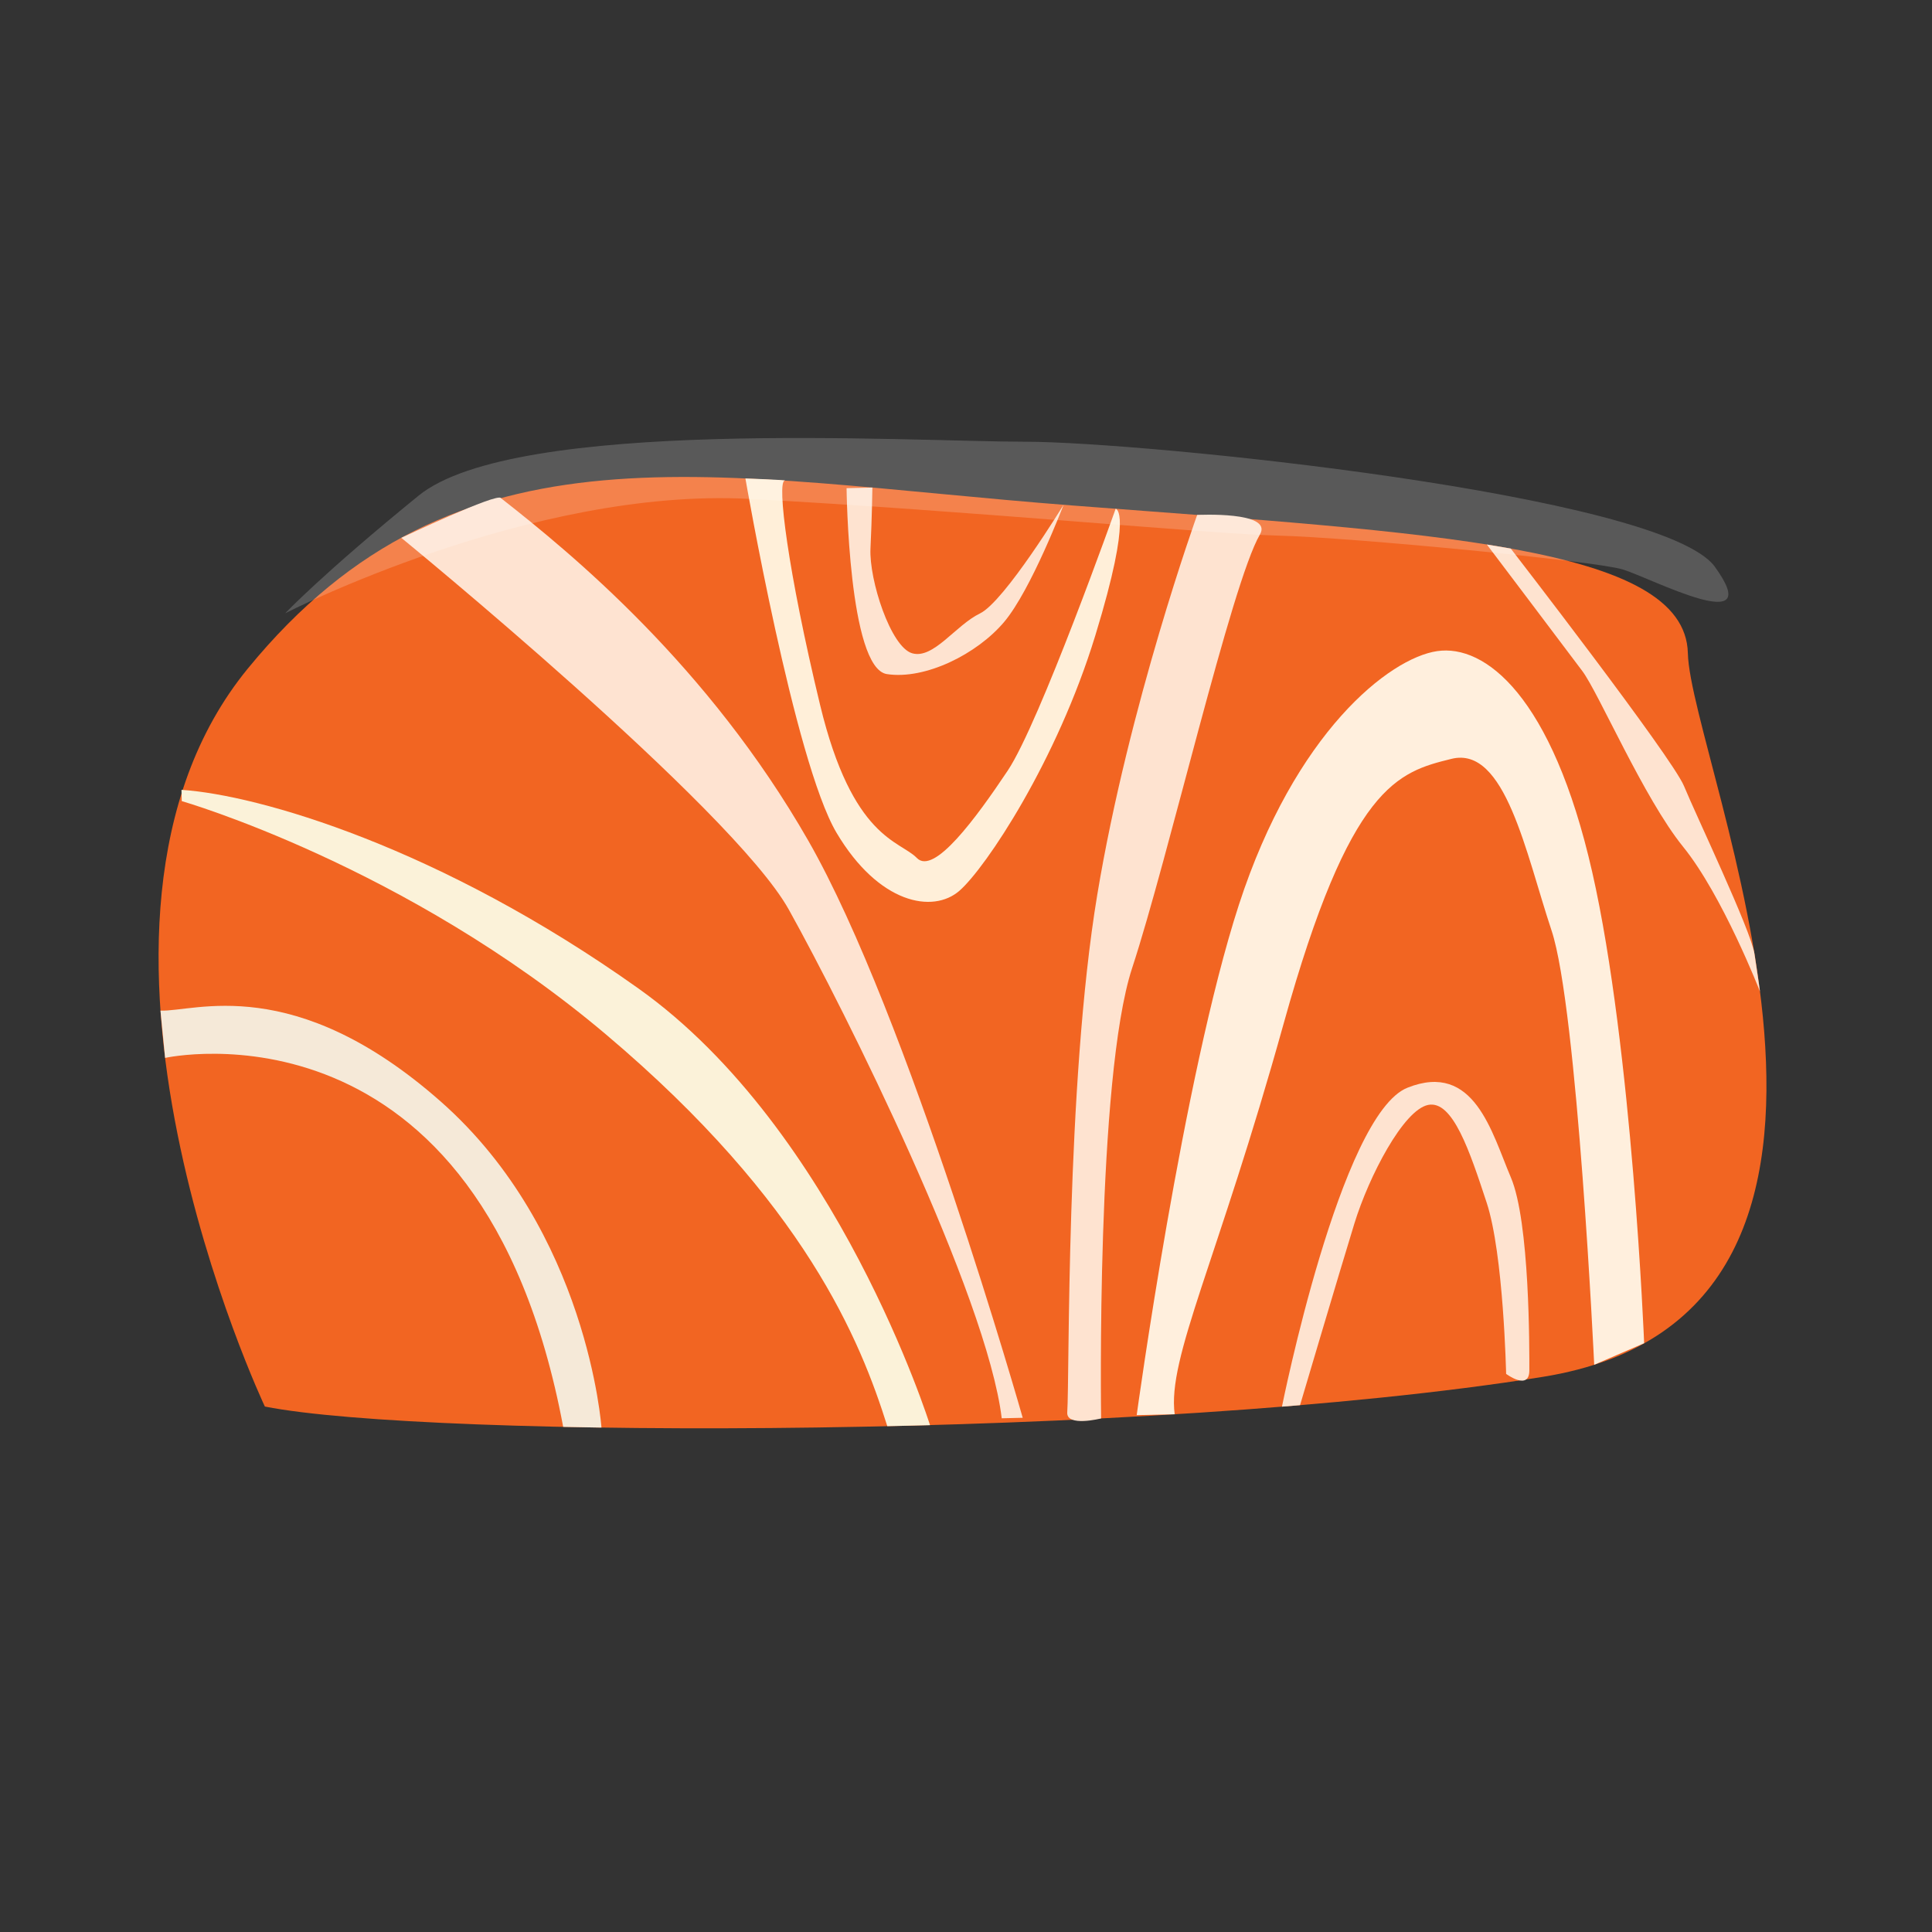 <?xml version="1.0" encoding="utf-8"?>
<!-- Generator: Adobe Illustrator 15.0.0, SVG Export Plug-In . SVG Version: 6.00 Build 0)  -->
<!DOCTYPE svg PUBLIC "-//W3C//DTD SVG 1.1//EN" "http://www.w3.org/Graphics/SVG/1.1/DTD/svg11.dtd">
<svg version="1.1" id="Layer_1" xmlns="http://www.w3.org/2000/svg" xmlns:xlink="http://www.w3.org/1999/xlink" x="0px" y="0px"
	 width="155.906px" height="155.906px" viewBox="0 0 155.906 155.906" enable-background="new 0 0 155.906 155.906"
	 xml:space="preserve">
<rect x="0" y="0" width="155.906" height="155.906" fill="#333333" stroke="none"/>
<g>
	<path fill="#F26522" d="M21.374,113.504c0,0-18.339-38.806-1.385-59.543C36.943,33.224,57.411,38.56,86.525,40.79
		c29.113,2.229,49.478,3.209,49.68,11.923c0.203,8.714,20.132,53.296-11.719,58.397C92.635,116.208,34.51,116.107,21.374,113.504z"
		/>
	<path fill="#F5E9D8" d="M13.324,85.369c0,0,25.487-5.671,32.123,29.776l3.089,0.057c0,0-1.095-15.833-12.963-26.307
		c-11.867-10.473-19.895-7.223-22.624-7.342L13.324,85.369z"/>
	<path fill="#FBF2D9" d="M14.667,64.646c0,0,18.103,5.21,34.222,18.821c16.119,13.611,20.556,24.771,22.712,31.621l3.449-0.08
		c0,0-7.454-23.803-23.522-35.235S20.831,64.14,14.645,63.739L14.667,64.646z"/>
	<path fill="#FEE3D1" d="M32.385,43.403c0,0,26.721,21.84,31.27,30c4.549,8.161,15.982,31.146,17.181,41.048l1.694-0.04
		c0,0-9.23-32.479-17.309-46.581C57.145,53.728,46.169,44.697,40.426,40.2C40.203,39.703,32.385,43.403,32.385,43.403z"/>
	<path fill="#FEE3D0" d="M96.607,41.554c0,0-5.515,15.311-8.064,30.666c-2.549,15.354-2.225,38.996-2.42,41.749
		c-0.087,1.212,2.734,0.492,2.734,0.492s-0.419-27.454,2.505-36.349c2.923-8.895,8.003-31.02,10.309-34.979
		C102.777,41.234,96.607,41.554,96.607,41.554z"/>
	<path fill="#FFEFDD" d="M91.727,114.197c0,0,3.728-27.271,8.246-41.18c4.521-13.909,12.131-19.9,15.993-20.473
		c3.861-0.573,9.286,3.592,12.523,17.838c3.237,14.247,4.188,38.01,4.188,38.01l-4.03,1.741c0,0-1.358-28.791-3.44-35.038
		c-2.081-6.25-3.736-14.93-8.071-13.86c-4.334,1.07-8.186,2.092-13.55,21.366c-5.365,19.275-9.399,26.97-8.793,31.524
		L91.727,114.197z"/>
	<path fill="#FFEFD9" d="M60.152,38.609c0,0,3.952,22.864,7.356,28.597c3.402,5.733,7.779,6.54,9.916,4.674
		c2.136-1.866,7.871-10.482,10.964-20.598c3.095-10.116,1.641-10.225,1.641-10.225s-6.137,17.286-8.712,21.134
		c-2.575,3.847-5.952,8.466-7.331,7.045c-1.378-1.422-5.195-1.515-7.808-12.352c-2.613-10.838-3.503-18.023-2.851-18.101
		C63.702,38.738,60.152,38.609,60.152,38.609z"/>
	<path fill="#FEE3D0" d="M68.315,39.393c0,0,0.156,14.531,3.255,15.004c3.098,0.473,7.287-1.622,9.468-4.216
		c2.18-2.594,4.789-9.446,4.789-9.446s-4.768,7.811-6.743,8.765c-1.975,0.954-3.761,3.72-5.48,3.215
		c-1.723-0.505-3.481-5.913-3.359-8.459c0.123-2.545,0.154-4.912,0.154-4.912L68.315,39.393z"/>
	<path fill="#FEE3D0" d="M121.914,44.268c0,0,13.02,16.83,13.981,19.168c0.963,2.34,5.391,11.623,5.683,13.522
		c0.292,1.898,0.445,3.052,0.445,3.052s-3.016-7.746-6.194-11.668c-3.179-3.923-6.828-12.44-8.142-14.192
		c-1.311-1.754-7.703-10.209-7.703-10.209L121.914,44.268z"/>
	<path fill="#FEE3D0" d="M103.45,113.512c0,0,4.727-23.586,10.127-25.737c5.397-2.15,6.805,3.631,8.341,7.229
		c1.537,3.598,1.497,13.908,1.494,15.586c-0.003,1.676-1.873,0.277-1.873,0.277s-0.204-9.675-1.571-13.82
		c-1.367-4.146-2.736-8.292-4.725-7.883s-4.771,5.741-5.953,9.584c-1.181,3.842-4.381,14.645-4.381,14.645L103.45,113.512z"/>
</g>
<path opacity="0.19" fill="#FFFFFF" d="M23.021,49.486c0,0,19.802-10.171,37.469-9.225c17.666,0.946,36.915,2.817,42.711,2.963
	s25.47,2.033,27.752,2.729s11.686,5.646,7.426-0.221S92.141,35.647,82.786,35.647S41.586,33.638,33.775,40
	S23.021,49.486,23.021,49.486z"/>
</svg>
